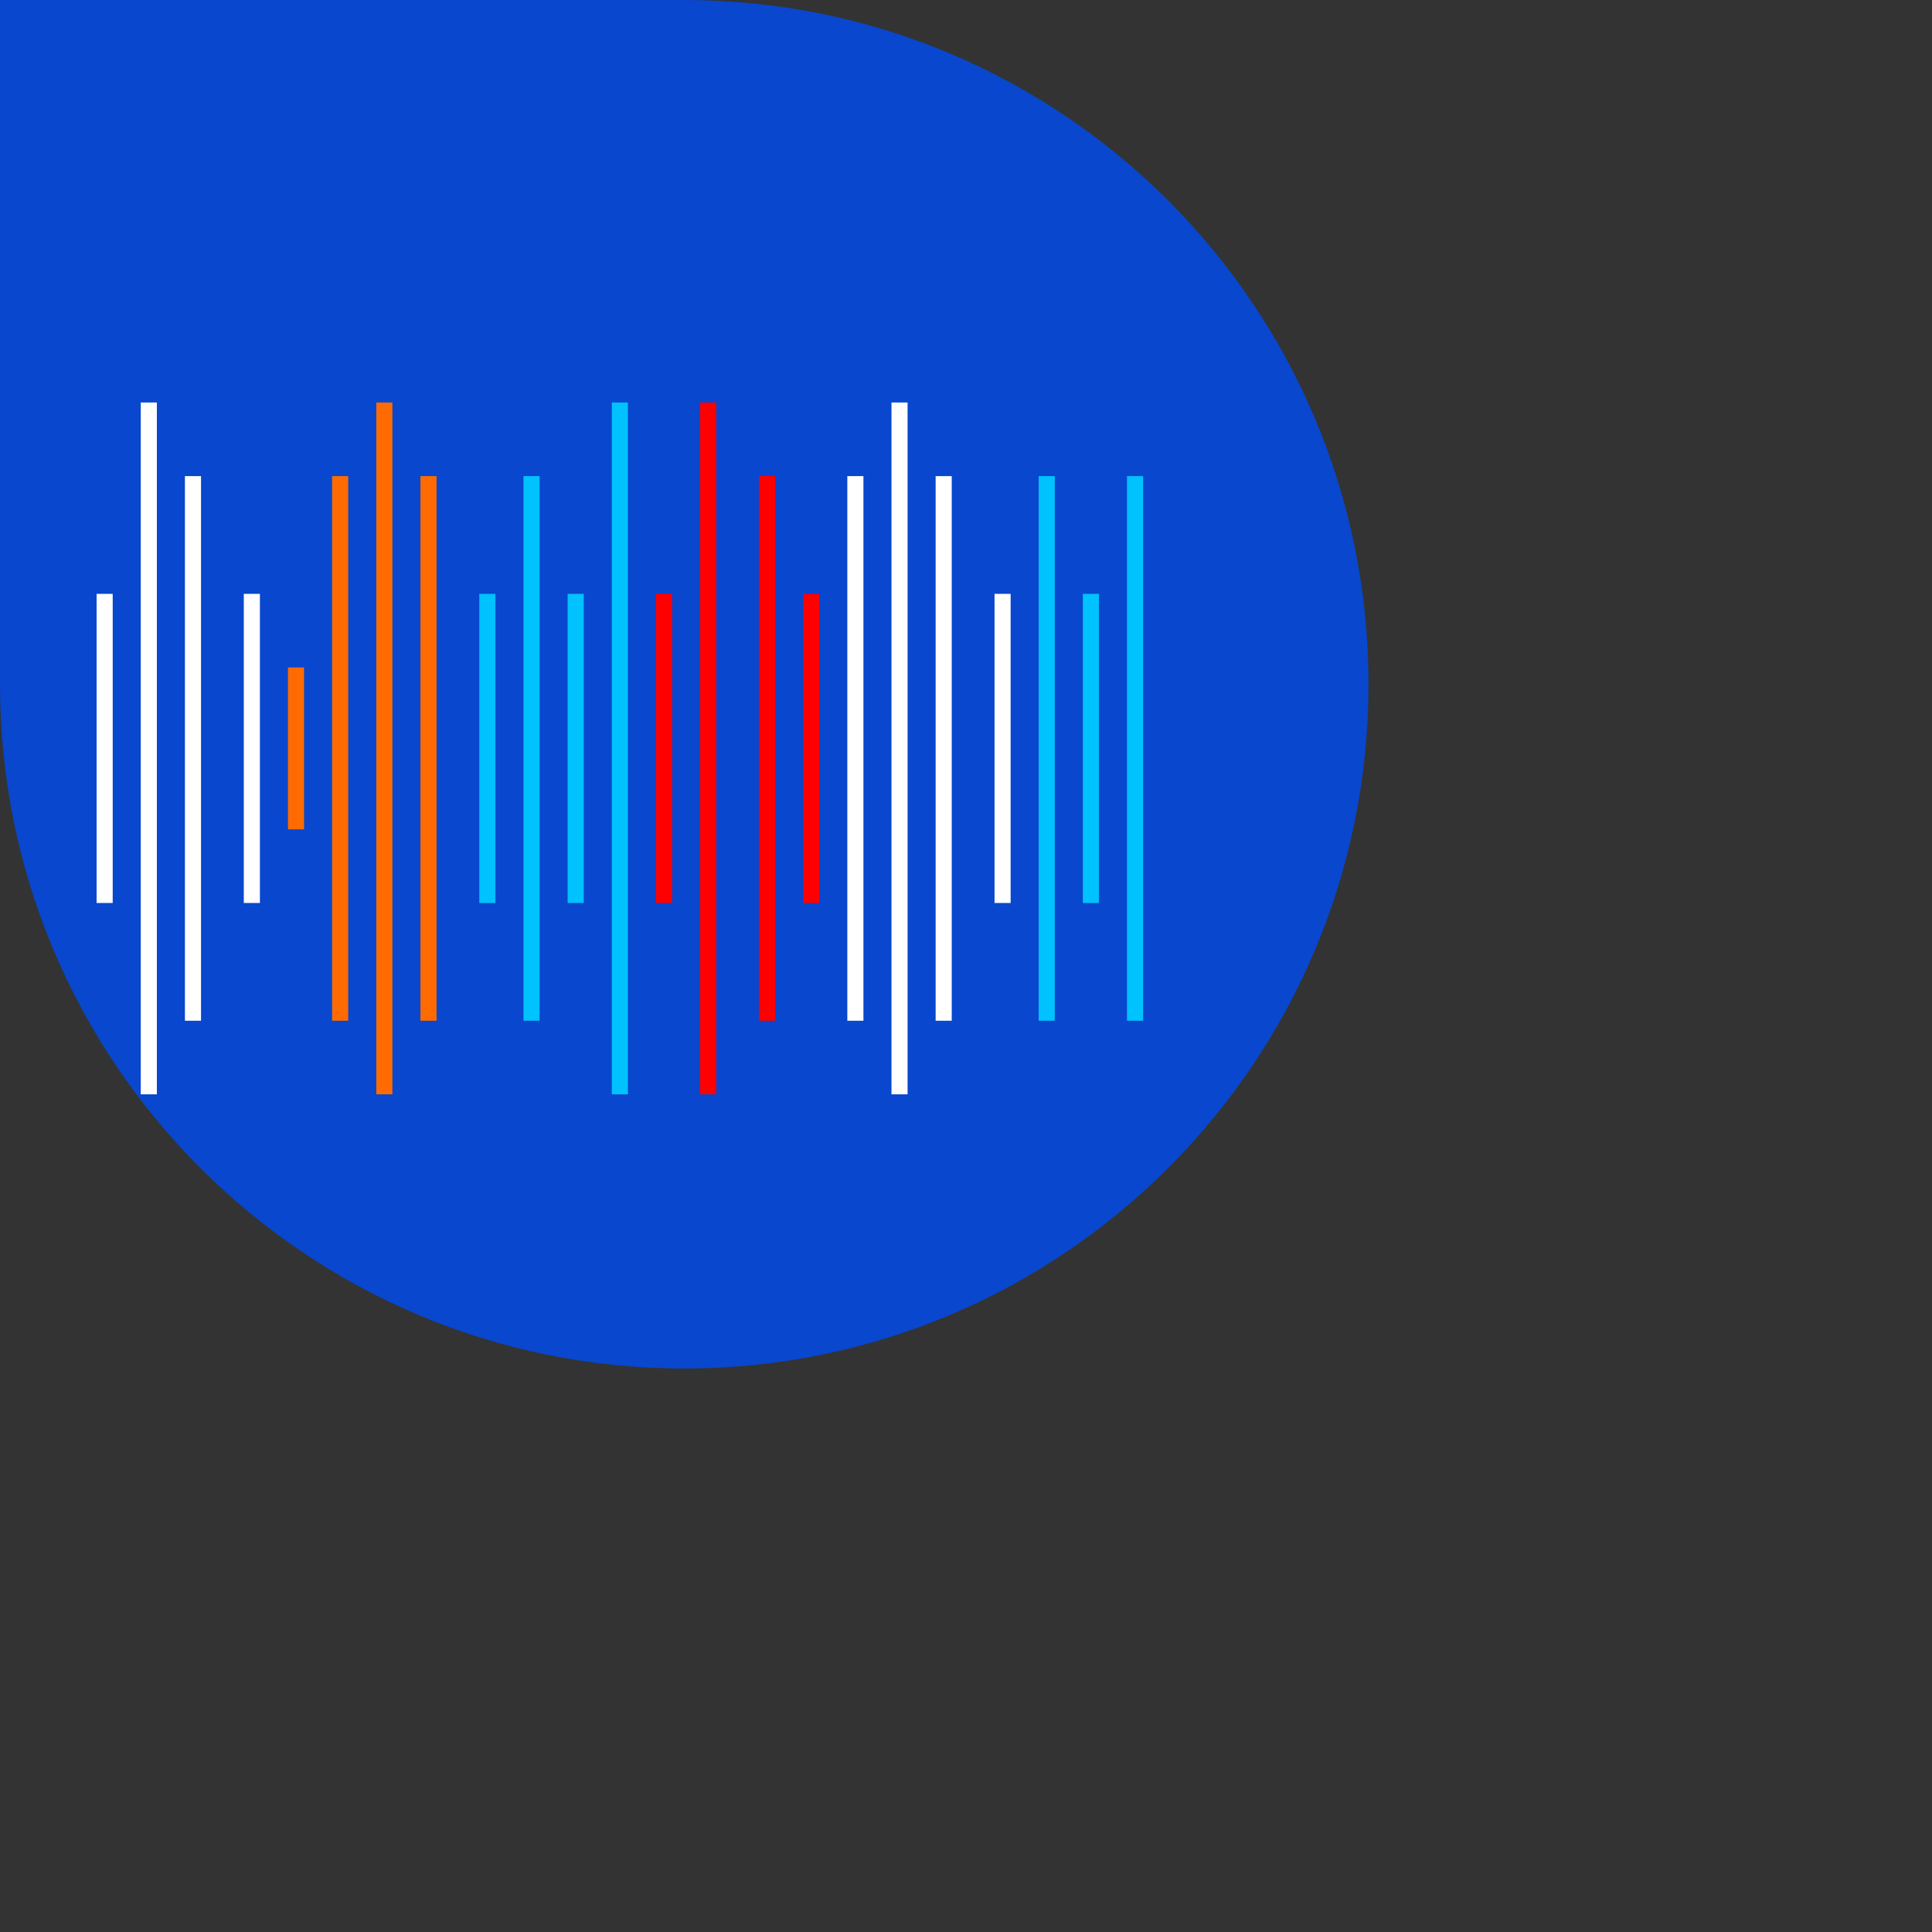 <svg width="120" height="120" viewBox="0 0 120 120" fill="none" xmlns="http://www.w3.org/2000/svg">
<rect x="0" y="0" width="120" height="120" fill="#333333" stroke="none"/>
<path d="M0 0H42.5C65.972 0 85 19.028 85 42.5C85 65.972 65.972 85 42.5 85C19.028 85 0 65.972 0 42.5V0Z" fill="#0847CE"/>
<line x1="6.5" y1="36.886" x2="6.5" y2="56.086" stroke="white"/>
<line x1="41.243" y1="36.886" x2="41.243" y2="56.086" stroke="#FF0000"/>
<line x1="15.643" y1="36.886" x2="15.643" y2="56.086" stroke="white"/>
<line x1="50.386" y1="36.886" x2="50.386" y2="56.086" stroke="#FF0000"/>
<line x1="67.757" y1="36.886" x2="67.757" y2="56.086" stroke="#00C2FF"/>
<line x1="30.271" y1="36.886" x2="30.271" y2="56.086" stroke="#00C2FF"/>
<line x1="62.272" y1="36.886" x2="62.272" y2="56.086" stroke="white"/>
<line x1="18.386" y1="41.457" x2="18.386" y2="51.514" stroke="#FF6B00"/>
<line x1="35.757" y1="36.886" x2="35.757" y2="56.086" stroke="#00C2FF"/>
<line x1="11.986" y1="29.572" x2="11.986" y2="63.4" stroke="white"/>
<line x1="47.643" y1="29.572" x2="47.643" y2="63.4" stroke="#FF0000"/>
<line x1="26.614" y1="29.572" x2="26.614" y2="63.4" stroke="#FF6B00"/>
<line x1="58.614" y1="29.572" x2="58.614" y2="63.4" stroke="white"/>
<line x1="21.128" y1="29.572" x2="21.128" y2="63.4" stroke="#FF6B00"/>
<line x1="53.129" y1="29.572" x2="53.129" y2="63.4" stroke="white"/>
<line x1="70.5" y1="29.572" x2="70.5" y2="63.4" stroke="#00C2FF"/>
<line x1="33.014" y1="29.572" x2="33.014" y2="63.4" stroke="#00C2FF"/>
<line x1="65.014" y1="29.572" x2="65.014" y2="63.4" stroke="#00C2FF"/>
<line x1="9.243" y1="25" x2="9.243" y2="67.971" stroke="white"/>
<line x1="43.986" y1="25" x2="43.986" y2="67.971" stroke="#FF0000"/>
<line x1="23.872" y1="25" x2="23.872" y2="67.971" stroke="#FF6B00"/>
<line x1="55.871" y1="25" x2="55.871" y2="67.971" stroke="white"/>
<line x1="38.5" y1="25" x2="38.5" y2="67.971" stroke="#00C2FF"/>
</svg>
